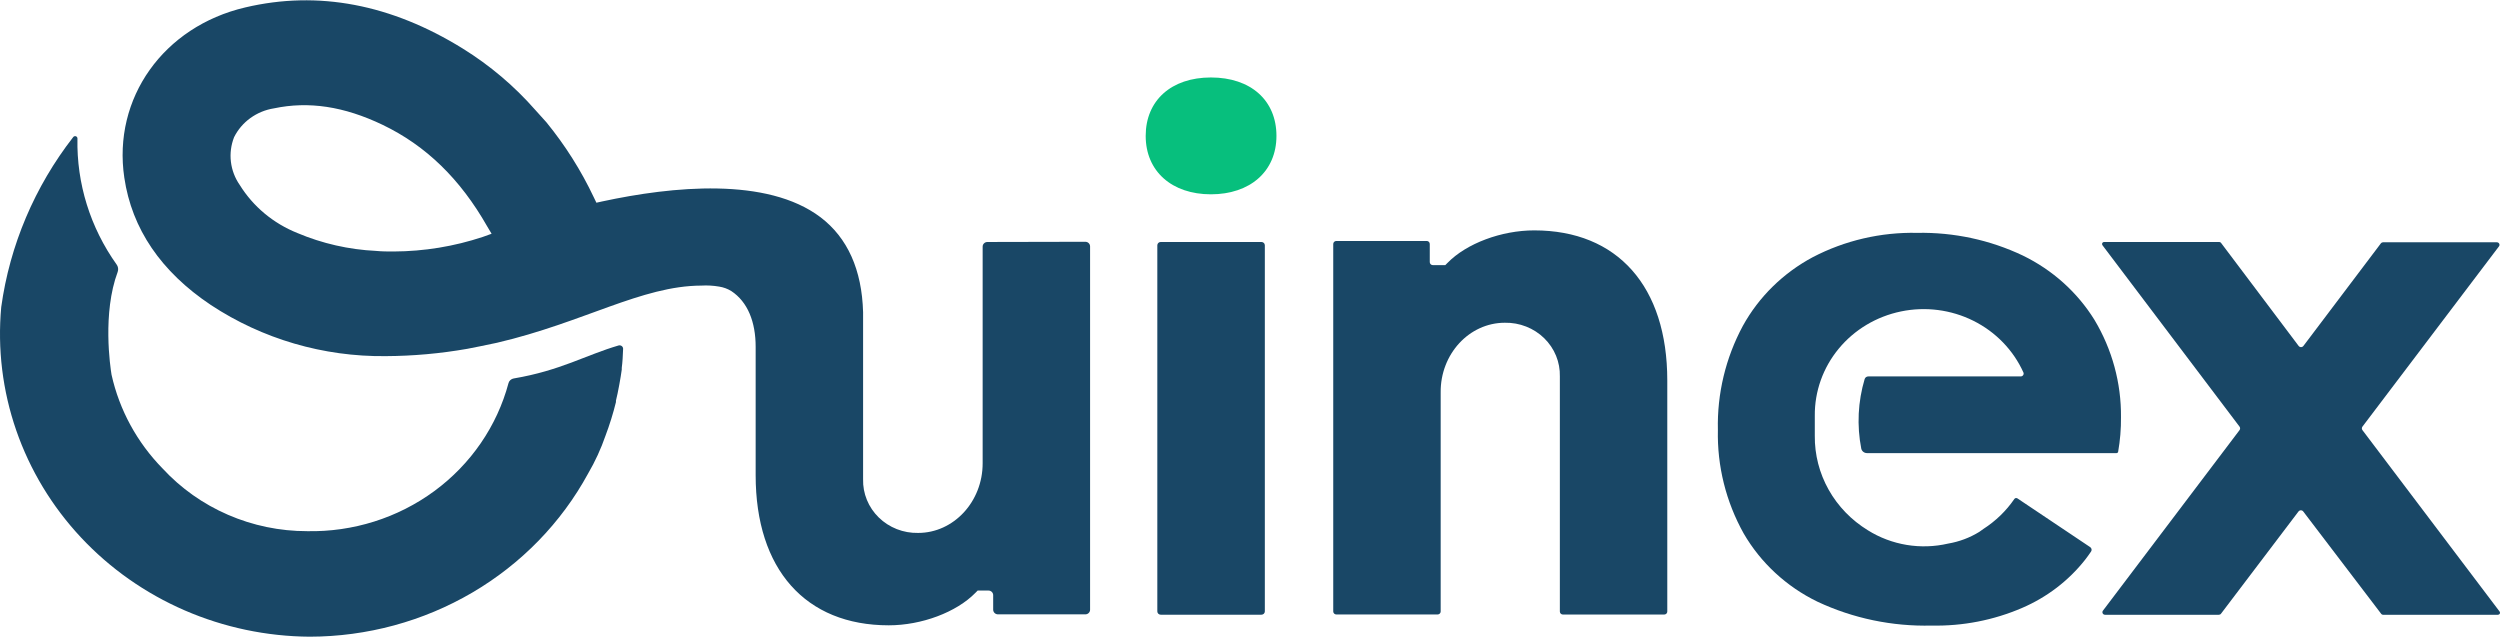 <svg width="152" height="39" viewBox="0 0 152 39" fill="none" xmlns="http://www.w3.org/2000/svg">
<path d="M60.033 14.713C59.956 14.713 59.883 14.743 59.829 14.795C59.775 14.848 59.745 14.919 59.745 14.993V28.171C59.745 30.502 57.984 32.402 55.82 32.402C55.377 32.411 54.937 32.332 54.526 32.171C54.115 32.01 53.742 31.769 53.43 31.464C53.117 31.159 52.871 30.796 52.708 30.396C52.544 29.997 52.465 29.569 52.476 29.139V18.98C52.403 16.396 51.529 14.456 49.887 13.208C46.631 10.748 40.876 11.33 36.622 12.245L36.261 12.325L36.105 12.001C35.335 10.371 34.366 8.837 33.219 7.432L32.538 6.677C31.27 5.232 29.789 3.978 28.142 2.956C23.796 0.261 19.341 -0.596 14.909 0.452C9.941 1.616 6.84 5.971 7.558 10.802C8.015 13.91 9.79 16.52 12.823 18.545C15.954 20.611 19.663 21.695 23.449 21.653C25.112 21.645 26.771 21.496 28.407 21.209C28.924 21.111 29.436 21.005 29.939 20.898L30.218 20.84C35.497 19.606 39.01 17.377 42.642 17.364C43.006 17.343 43.371 17.364 43.73 17.426C43.989 17.467 44.236 17.558 44.458 17.693C45.464 18.354 45.944 19.575 45.944 21.089V28.895C45.944 34.609 48.968 38.019 54.036 38.019C56.031 38.019 58.153 37.224 59.306 36.043L59.443 35.905H60.097C60.173 35.905 60.247 35.935 60.301 35.987C60.355 36.04 60.385 36.111 60.385 36.185V37.073C60.386 37.148 60.418 37.219 60.472 37.271C60.527 37.323 60.601 37.353 60.678 37.353H65.988C66.065 37.353 66.138 37.323 66.192 37.271C66.246 37.218 66.277 37.147 66.277 37.073V14.98C66.277 14.906 66.246 14.834 66.192 14.782C66.138 14.729 66.065 14.7 65.988 14.7L60.033 14.713ZM29.358 14.403C27.612 14.983 25.78 15.283 23.934 15.291C23.581 15.291 23.225 15.291 22.863 15.255C21.214 15.176 19.593 14.807 18.079 14.167C16.621 13.583 15.394 12.561 14.579 11.25C14.285 10.828 14.1 10.344 14.039 9.837C13.979 9.331 14.045 8.818 14.232 8.342C14.461 7.882 14.801 7.483 15.223 7.178C15.645 6.873 16.137 6.67 16.656 6.588C18.765 6.144 20.91 6.464 23.257 7.587C25.896 8.853 27.977 10.873 29.624 13.768L29.889 14.212L29.358 14.403Z" fill="#194766"/>
<path d="M91.495 19.623C91.938 19.615 92.379 19.693 92.789 19.855C93.2 20.016 93.573 20.256 93.886 20.561C94.198 20.866 94.444 21.229 94.608 21.629C94.771 22.029 94.85 22.456 94.839 22.887V37.178C94.838 37.203 94.843 37.227 94.852 37.249C94.861 37.272 94.875 37.292 94.892 37.31C94.91 37.327 94.93 37.341 94.954 37.35C94.977 37.36 95.001 37.365 95.026 37.365H101.183C101.208 37.365 101.233 37.36 101.256 37.35C101.279 37.341 101.3 37.327 101.318 37.31C101.335 37.292 101.349 37.272 101.358 37.249C101.367 37.227 101.371 37.203 101.371 37.178V23.131C101.371 17.417 98.347 14.007 93.279 14.007C91.285 14.007 89.162 14.802 88.01 15.983L87.873 16.12H87.118C87.093 16.12 87.068 16.115 87.045 16.106C87.022 16.096 87.001 16.083 86.984 16.065C86.966 16.048 86.952 16.027 86.943 16.005C86.934 15.982 86.93 15.958 86.93 15.934V14.833C86.93 14.808 86.925 14.784 86.915 14.762C86.906 14.74 86.891 14.719 86.874 14.702C86.856 14.685 86.835 14.672 86.811 14.663C86.788 14.654 86.763 14.65 86.738 14.651H81.249C81.199 14.651 81.152 14.67 81.117 14.704C81.081 14.738 81.061 14.784 81.061 14.833V37.178C81.061 37.227 81.081 37.273 81.117 37.307C81.152 37.341 81.199 37.36 81.249 37.36H87.406C87.456 37.36 87.503 37.341 87.538 37.307C87.574 37.273 87.593 37.227 87.593 37.178V23.859C87.571 21.523 89.332 19.623 91.495 19.623Z" fill="#194766"/>
<path d="M73.624 4.71C71.213 4.71 69.658 6.109 69.658 8.262C69.658 10.416 71.25 11.814 73.624 11.814C75.998 11.814 77.608 10.425 77.608 8.262C77.608 6.1 76.044 4.71 73.624 4.71Z" fill="#07BF7D"/>
<path d="M76.696 14.713H70.571C70.457 14.713 70.365 14.802 70.365 14.913V37.174C70.365 37.285 70.457 37.374 70.571 37.374H76.696C76.81 37.374 76.902 37.285 76.902 37.174V14.913C76.902 14.802 76.81 14.713 76.696 14.713Z" fill="#194766"/>
<path d="M31.23 23.011C31.156 23.024 31.088 23.056 31.033 23.105C30.978 23.154 30.938 23.217 30.919 23.287C30.22 25.907 28.63 28.223 26.407 29.858C24.184 31.493 21.457 32.352 18.669 32.295C17.013 32.295 15.375 31.956 13.863 31.3C12.35 30.645 10.997 29.687 9.891 28.49C8.333 26.901 7.257 24.925 6.781 22.78C6.703 22.296 6.218 19.046 7.156 16.529C7.182 16.455 7.19 16.376 7.179 16.299C7.168 16.222 7.138 16.148 7.092 16.085C5.487 13.835 4.653 11.152 4.709 8.417C4.709 8.388 4.7 8.36 4.683 8.337C4.667 8.313 4.643 8.295 4.615 8.286C4.588 8.276 4.557 8.275 4.529 8.282C4.501 8.29 4.476 8.306 4.457 8.328C2.104 11.352 0.595 14.913 0.075 18.669C-0.158 21.203 0.153 23.756 0.988 26.168C1.823 28.579 3.164 30.797 4.926 32.68C6.688 34.563 8.834 36.072 11.227 37.11C13.62 38.148 16.208 38.693 18.829 38.711C22.311 38.706 25.727 37.78 28.709 36.033C31.69 34.287 34.126 31.785 35.753 28.797C36.183 28.062 36.539 27.289 36.815 26.488C37.067 25.82 37.28 25.138 37.45 24.445V24.357C37.519 24.072 37.583 23.779 37.638 23.468L37.665 23.322C37.72 23.038 37.761 22.754 37.803 22.47V22.367C37.848 22.026 37.871 21.626 37.885 21.213C37.886 21.18 37.88 21.147 37.865 21.117C37.851 21.087 37.83 21.061 37.803 21.041C37.776 21.02 37.745 21.006 37.711 21C37.678 20.994 37.643 20.995 37.611 21.004C35.616 21.586 34.088 22.527 31.23 23.011Z" fill="#194766"/>
<path d="M151.973 37.178L143.635 26.15C143.613 26.119 143.601 26.083 143.601 26.046C143.601 26.008 143.613 25.972 143.635 25.941L151.937 14.979C151.955 14.956 151.966 14.928 151.968 14.899C151.971 14.87 151.965 14.841 151.951 14.815C151.937 14.789 151.916 14.767 151.89 14.752C151.864 14.737 151.834 14.73 151.804 14.731H144.888C144.863 14.731 144.839 14.736 144.816 14.747C144.794 14.758 144.775 14.774 144.76 14.793L140.049 21.031C140.032 21.054 140.01 21.072 139.985 21.085C139.959 21.098 139.931 21.105 139.902 21.105C139.873 21.105 139.845 21.098 139.82 21.085C139.794 21.072 139.772 21.054 139.756 21.031L135.035 14.762C135.023 14.747 135.007 14.734 134.988 14.726C134.97 14.717 134.95 14.713 134.93 14.713H127.932C127.908 14.713 127.885 14.72 127.864 14.732C127.844 14.744 127.828 14.762 127.818 14.783C127.807 14.803 127.803 14.826 127.805 14.85C127.808 14.872 127.817 14.894 127.831 14.913L136.165 25.941C136.187 25.972 136.199 26.008 136.199 26.046C136.199 26.083 136.187 26.119 136.165 26.15L127.858 37.129C127.84 37.153 127.829 37.181 127.827 37.21C127.824 37.239 127.83 37.268 127.844 37.294C127.858 37.32 127.879 37.342 127.905 37.357C127.931 37.371 127.961 37.379 127.991 37.378H134.903C134.928 37.378 134.954 37.373 134.977 37.362C135 37.351 135.02 37.336 135.035 37.316L139.747 31.1C139.763 31.077 139.785 31.059 139.811 31.046C139.836 31.033 139.864 31.026 139.893 31.026C139.922 31.026 139.95 31.033 139.976 31.046C140.001 31.059 140.023 31.077 140.039 31.1L144.783 37.329C144.795 37.345 144.811 37.357 144.829 37.366C144.848 37.374 144.868 37.379 144.888 37.378H151.882C151.905 37.376 151.927 37.368 151.946 37.356C151.965 37.343 151.98 37.325 151.989 37.305C151.998 37.284 152.002 37.262 151.999 37.239C151.996 37.217 151.988 37.196 151.973 37.178Z" fill="#194766"/>
<path d="M127.342 19.446C126.303 17.77 124.794 16.415 122.992 15.539C120.992 14.588 118.787 14.114 116.56 14.158C114.353 14.111 112.171 14.619 110.225 15.632C108.419 16.596 106.94 18.047 105.967 19.81C104.917 21.762 104.395 23.94 104.448 26.141C104.398 28.333 104.937 30.5 106.012 32.428C107.048 34.218 108.613 35.666 110.504 36.584C112.666 37.598 115.047 38.095 117.448 38.035C119.336 38.073 121.21 37.708 122.937 36.965C124.447 36.317 125.765 35.311 126.77 34.04C126.903 33.871 127.022 33.702 127.14 33.529C127.167 33.487 127.177 33.436 127.166 33.388C127.156 33.339 127.127 33.296 127.086 33.267L122.658 30.301C122.643 30.291 122.626 30.285 122.609 30.282C122.591 30.278 122.573 30.279 122.555 30.282C122.538 30.286 122.521 30.293 122.507 30.303C122.492 30.313 122.48 30.326 122.47 30.341C121.976 31.062 121.338 31.679 120.595 32.157C120.513 32.219 120.43 32.281 120.339 32.339C119.762 32.695 119.118 32.936 118.445 33.05C117.618 33.242 116.76 33.269 115.922 33.13C115.084 32.991 114.283 32.689 113.569 32.242C112.57 31.631 111.748 30.783 111.183 29.777C110.618 28.772 110.327 27.642 110.34 26.496V25.276C110.326 23.795 110.84 22.355 111.794 21.2C112.748 20.044 114.084 19.245 115.576 18.936C117.068 18.626 118.624 18.827 119.981 19.503C121.338 20.18 122.413 21.29 123.024 22.647C123.035 22.673 123.039 22.702 123.037 22.73C123.034 22.759 123.024 22.786 123.007 22.81C122.991 22.834 122.969 22.853 122.943 22.866C122.917 22.88 122.888 22.887 122.859 22.887H113.592C113.543 22.887 113.495 22.901 113.456 22.93C113.416 22.957 113.387 22.997 113.372 23.042C112.961 24.42 112.891 25.873 113.166 27.282C113.185 27.359 113.23 27.427 113.294 27.476C113.358 27.524 113.437 27.55 113.519 27.549H128.682C128.706 27.549 128.729 27.541 128.747 27.527C128.766 27.512 128.778 27.491 128.783 27.469C128.904 26.775 128.963 26.072 128.956 25.369C128.976 23.29 128.419 21.244 127.342 19.446Z" fill="#194766"/>
</svg>
